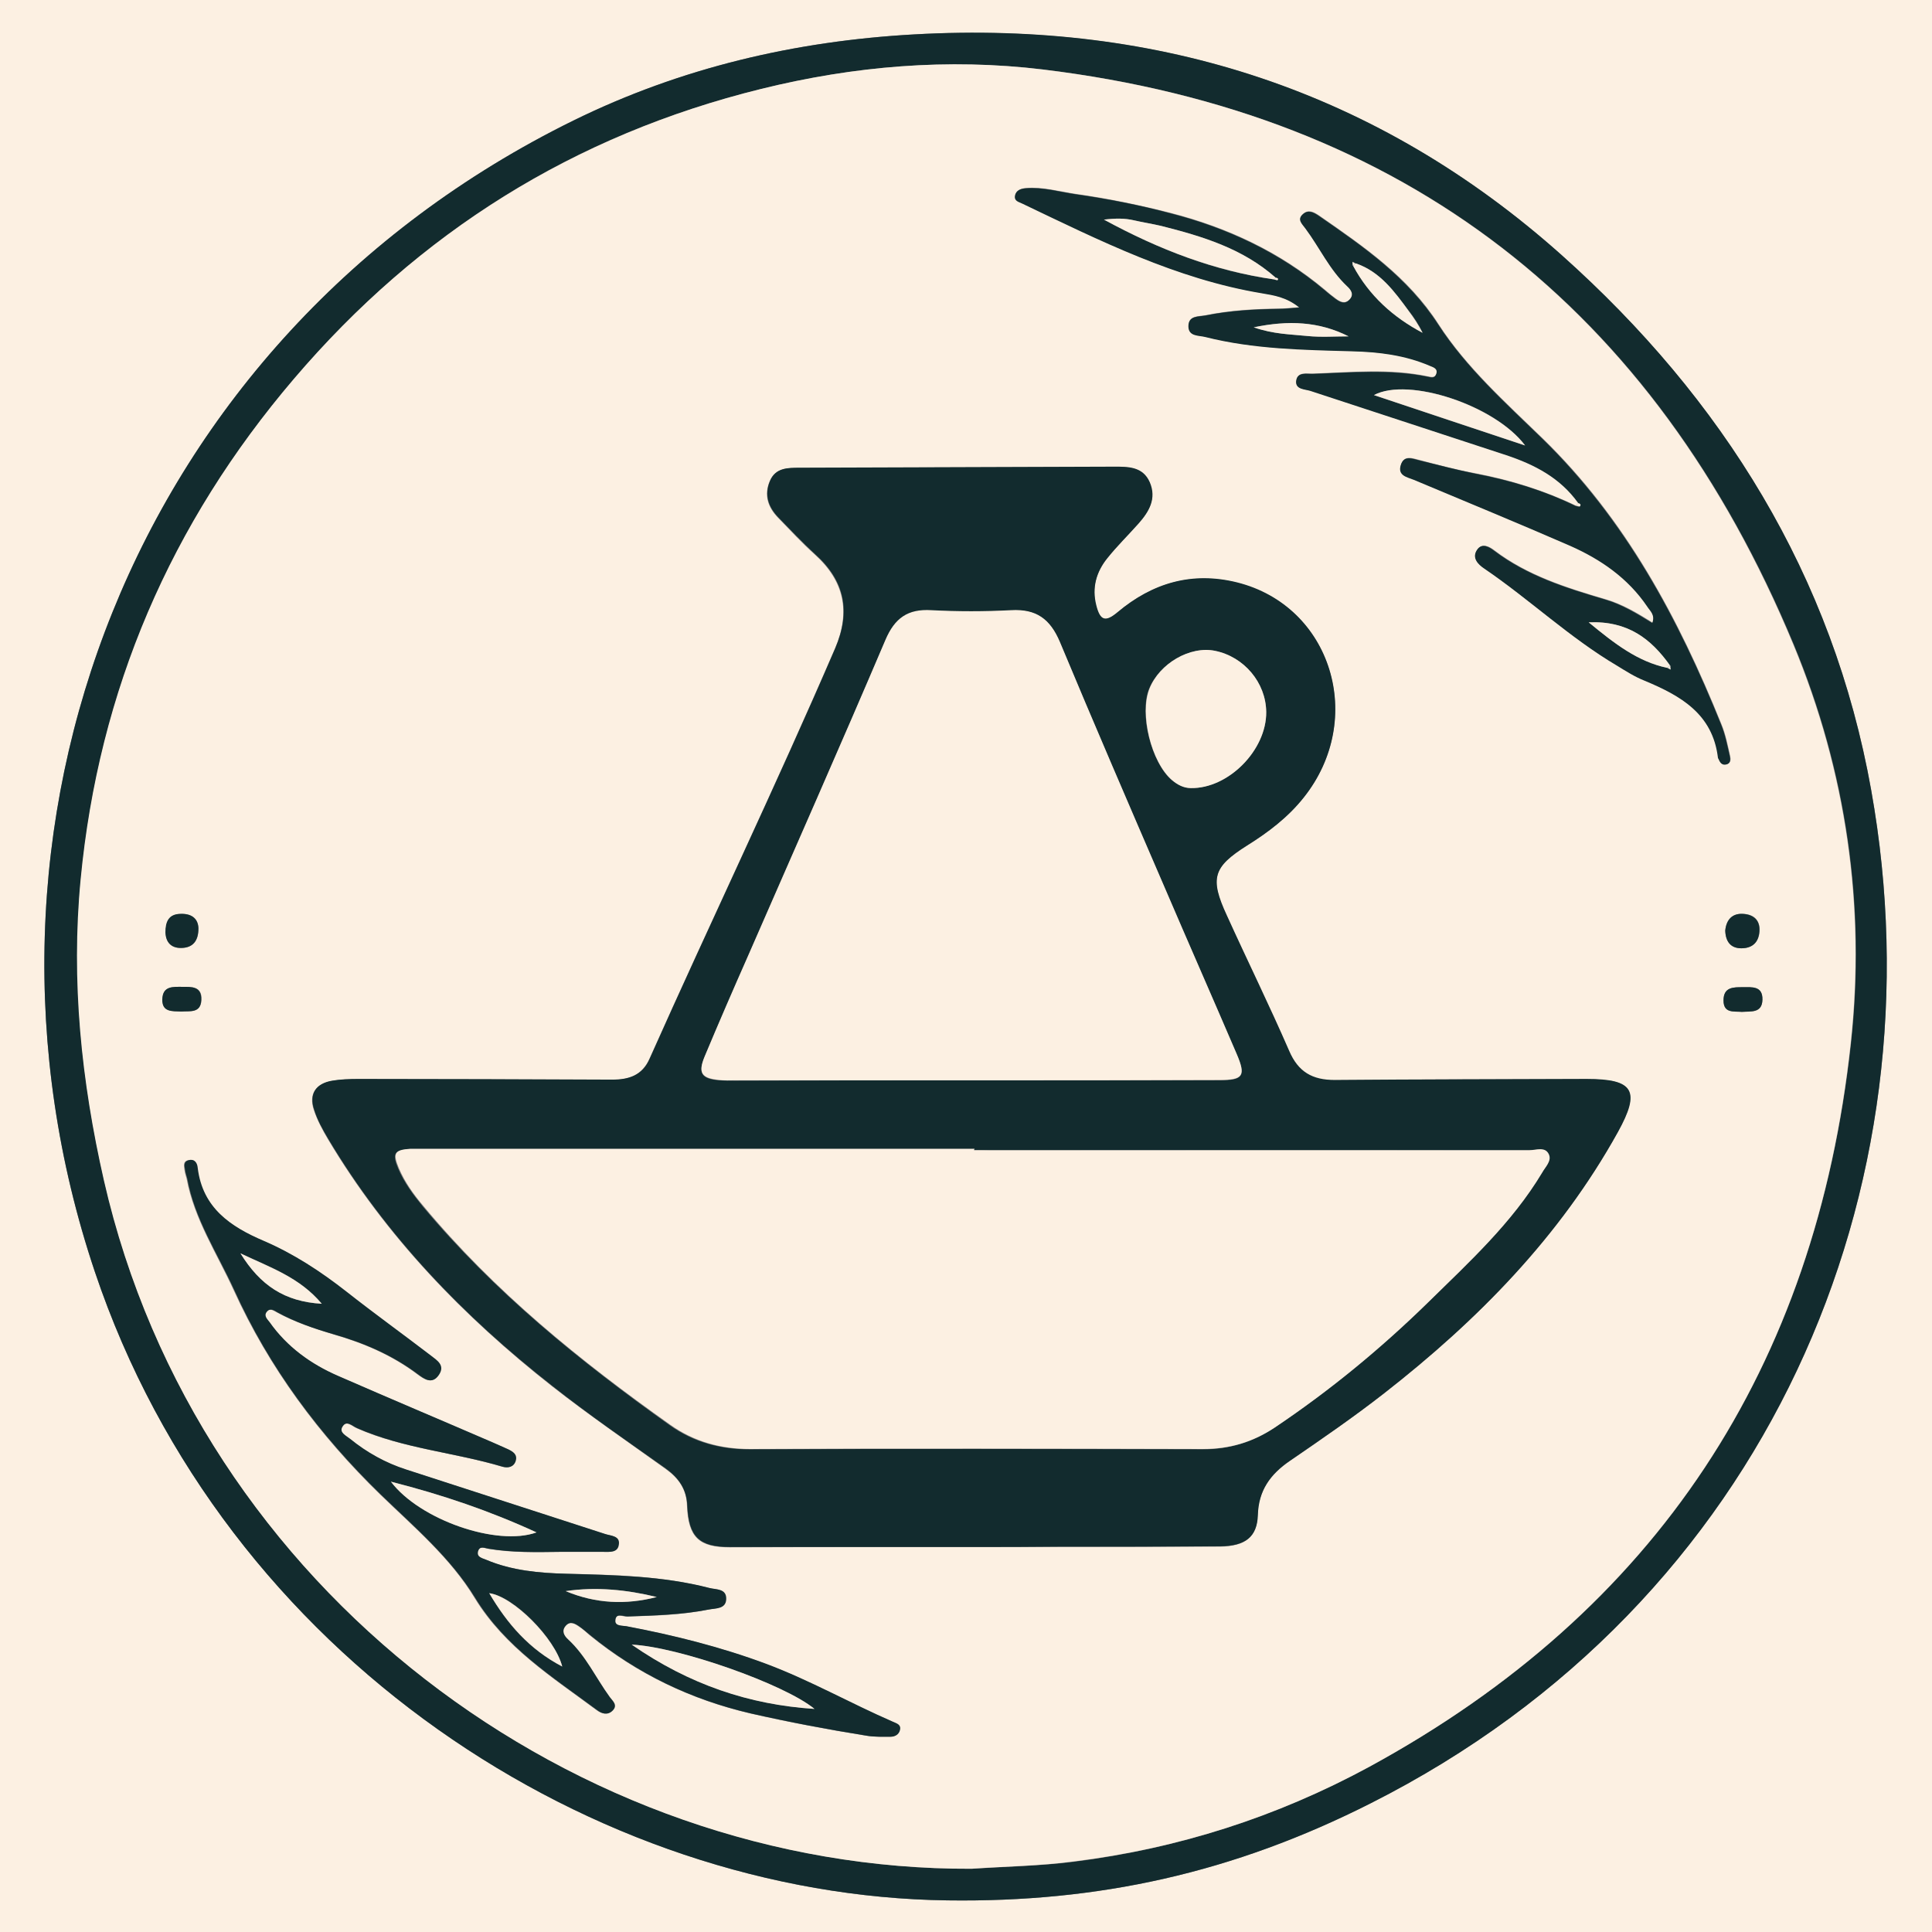 <svg version="1.2" xmlns="http://www.w3.org/2000/svg" viewBox="0 0 556 556" width="556" height="556">
	<rect x="0" y="0" width="556" height="556" fill="#808080" stroke="none"/>
	<title>logoT3-VEC</title>
	<style>
		.s0 { fill: #fcf0e2 } 
		.s1 { fill: #122b2e } 
	</style>
	<g>
		<path class="s0" d="m-55 277.5c0-109.2 0-218.3-0.1-327.5 0-3.4 0.7-4.1 4.1-4.1 218.3 0.1 436.7 0.1 655 0 3.4 0 4.1 0.7 4.1 4.1-0.1 218.7-0.1 437.3 0 656 0 3.4-0.7 4.1-4.1 4.1-218.3-0.1-436.7-0.1-655 0-3.4 0-4.1-0.7-4.1-4.1 0.1-109.5 0.1-219 0.1-328.5zm327.7 269.4c43.4 0.6 82.2-7.9 121.8-28 114.5-57.8 164.5-177.1 144-291.5-11-61.8-42.8-112.6-89.1-154-52.9-47.2-115.7-67.4-186.3-63.5-34.2 1.9-67.2 9.6-98.1 24.8-127.4 62.7-180.4 204.2-137.7 331.3 37.4 111.3 144.1 179.6 245.4 180.9z"/>
		<path class="s1" d="m272.7 546.9c-101.3-1.3-208-69.6-245.4-180.9-42.7-127.1 10.3-268.6 137.7-331.3 30.9-15.2 63.8-22.9 98.1-24.8 70.6-4 133.4 16.3 186.3 63.5 46.4 41.4 78.1 92.2 89.1 154 20.5 114.4-29.5 233.7-143.9 291.5-39.7 20.1-78.5 28.6-121.9 28zm6.9-9.1c9.8-0.6 19.7-0.8 29.4-2 30-3.8 58.5-12.9 85.1-27.4 82.8-45 128.4-115 138.6-208.2 4.3-39.4-1.3-78.2-16.5-114.8-40.1-96.4-111.6-152.7-216-165.4-27.3-3.3-54.4-1-81.1 5.6-53.9 13.2-98.5 41.2-134.4 83.4-35.5 41.7-56.2 89.6-61.4 144.1-2.8 29.2 0.2 58 6.7 86.6 26.9 118.2 136.3 198.5 249.6 198.1z"/>
		<path class="s0" d="m279.6 537.8c-113.3 0.5-222.7-79.8-249.7-198.1-6.5-28.6-9.5-57.4-6.7-86.6 5.2-54.5 25.9-102.5 61.4-144.1 35.9-42.1 80.6-70.1 134.4-83.4 26.7-6.6 53.8-8.9 81.1-5.6 104.4 12.7 175.9 69 216 165.5 15.2 36.6 20.8 75.4 16.5 114.8-10.1 93.1-55.8 163.1-138.6 208.2-26.6 14.4-55 23.5-85 27.2-9.7 1.3-19.6 1.4-29.4 2.1zm173.9-392.3c-9.2-4.4-18.9-7.4-28.9-9.3-5.4-1-10.7-2.4-16-3.8-2.1-0.5-4.5-1.6-5.4 1.4-0.9 3 1.8 3.4 3.8 4.2 15 6.3 30.1 12.5 45 19 8.8 3.8 16.6 9.2 22.1 17.4 0.9 1.3 2.4 2.4 1.5 4.8-4.4-2.8-8.8-5.4-13.7-6.8-11.2-3.3-22.3-6.8-31.8-14-1.3-1-3.4-2.3-4.9-0.3-1.7 2.4 0.2 4.2 2 5.4 13 8.9 24.6 20 38.3 28 2.6 1.5 5.1 3.1 7.9 4.3 10.4 4.3 19.6 9.5 21.1 22.2 0 0.2 0.2 0.3 0.2 0.4 0.4 1 1 1.8 2.2 1.5 1.3-0.3 1.2-1.5 1-2.4-0.7-3.1-1.3-6.2-2.5-9.1-12.3-30.5-27.6-59.1-51.5-82.3-10.6-10.3-21.9-20.4-29.9-32.8-8.8-13.7-21.6-22.4-34.4-31.3-1.5-1-3-1.8-4.5-0.5-1.9 1.6-0.2 3 0.7 4.2 4 5.5 6.9 11.8 12 16.6 1.1 1 2.1 2.4 0.6 3.9-1.4 1.4-2.8 0.6-4-0.3-1.1-0.8-2.1-1.6-3.1-2.5-13-10.9-28-17.9-44.3-22.1-9-2.3-18.2-4.2-27.4-5.5-4.8-0.7-9.5-2.1-14.3-1.7-1.3 0.1-2.8 0.5-3.1 2.1-0.3 1.6 1.1 1.8 2.1 2.3 22.2 10.6 44.2 21.7 68.9 25.8 3.4 0.6 7.1 1.1 10.8 4.1-2.6 0.2-4.3 0.4-6.1 0.4-7 0.1-14 0.5-20.9 1.9-2 0.4-4.9 0-4.9 3.1 0 3.1 3 2.6 4.9 3.1 13.8 3.5 28 3.7 42.2 4.1 7.7 0.2 15.3 1.1 22.4 4.2 0.9 0.4 2.4 0.8 1.8 2.4-0.5 1.2-1.5 0.9-2.5 0.7-10.9-2.3-21.9-1.2-32.9-0.8-1.8 0.1-4.6-0.7-4.9 2.1-0.3 2.5 2.5 2.3 4.1 2.8 18.8 6.2 37.6 12.3 56.4 18.5 8.2 2.7 15.6 6.6 20.7 13.8-0.4 0.4-0.6 0.6-0.8 0.8zm-173.4 299.7c8.2 0 16.3 0 24.5 0 15.5 0 31 0 46.5-0.1 7.2-0.1 10.6-2.7 10.8-9 0.2-7 3.6-11.7 9.2-15.6 9.2-6.3 18.4-12.7 27.2-19.5 26.9-21 50.5-45 67.2-75.1 6.6-12 4.6-15.4-9-15.3-24.2 0-48.3 0-72.5 0.3-6.5 0.1-10.5-2.3-13.1-8.4-5.7-13.1-12-26-17.9-38.9-4.9-10.8-4-14 5.8-20.2 6.1-3.8 11.8-8.2 16.3-13.8 18.1-22.6 8.1-55.1-19.2-61.9-12.9-3.2-24.3 0.1-34.4 8.6-3.4 2.9-4.9 2.4-6.1-2-1.3-5.1 0.1-9.6 3.2-13.6 2.8-3.5 6-6.7 9-10 3-3.4 5.2-7.1 3.2-11.8-2-4.6-6.3-4.5-10.3-4.5-30.2 0-60.3 0.2-90.5 0.3-3.4 0-6.9-0.1-8.5 3.8-1.7 4-0.5 7.5 2.4 10.5 3.5 3.6 6.9 7.3 10.6 10.6 8.5 7.7 10.3 16.5 5.8 27-17.1 39.7-35.8 78.7-53.4 118.1-2.2 4.9-6.1 6.1-10.9 6.1-24.3-0.1-48.7-0.2-73-0.2-2.5 0-5 0-7.5 0.5-4.7 0.8-6.7 3.8-5.2 8.3 1 3 2.5 5.8 4.1 8.5 16.7 28 39 51 64.4 71 10.6 8.3 21.7 15.9 32.7 23.8 3.8 2.7 6.1 5.9 6.2 10.7 0.4 9 3.4 11.9 12.3 11.9 23.5-0.1 46.8-0.1 70.1-0.1zm-119.1 1.4c4.2 0 8.3 0 12.5 0 1.8 0 4.1 0.3 4.4-2.1 0.3-2.6-2.2-2.5-3.8-3-19.1-6.2-38.3-12.4-57.4-18.6-5.9-1.9-11.3-4.9-16.1-8.8-1.1-0.9-3.1-1.8-2.3-3.4 1.2-2.2 2.9-0.3 4.3 0.3 13.4 5.9 28 6.9 41.9 11.1 1.5 0.4 3.1 0.2 3.7-1.6 0.6-1.9-0.7-2.7-2.1-3.4-1.5-0.7-3-1.4-4.5-2-14.8-6.4-29.6-12.7-44.4-19.1-7.9-3.5-14.8-8.4-19.8-15.5-0.6-0.9-1.8-1.8-0.8-3 1-1.2 2.1-0.3 3.1 0.2 5.1 2.8 10.7 4.6 16.2 6.3 8.7 2.5 16.9 6 24.2 11.5 1.9 1.4 4.1 3 6 0.2 1.9-2.8-0.5-4.2-2.3-5.6-8.1-6.1-16.3-12.1-24.3-18.4-7.4-5.8-15.1-10.9-23.8-14.6-9.6-4.1-17.6-9.5-19-21-0.2-1.3-0.8-2.7-2.6-2.2-1.6 0.4-1.1 1.8-1 2.9 0.1 0.8 0.4 1.6 0.6 2.4 2.2 11.7 8.7 21.5 13.5 32 10.2 22.4 24.6 41.8 42.2 58.9 9.7 9.4 20.2 18.2 27.2 29.8 8.7 14.2 22.2 22.7 35 32.2 1.5 1.1 3.1 1.6 4.5 0.2 1.6-1.5 0.1-2.7-0.8-3.9-4-5.5-6.9-11.8-12-16.6-1.1-1-2-2.4-0.7-3.9 1.3-1.5 2.7-0.7 4 0.2 1.1 0.7 2.1 1.6 3.1 2.5 13.6 11.1 29.1 18.5 46.2 22.5 11 2.5 22.1 4.6 33.3 6.4 2.3 0.4 4.6 0.3 7 0.3 1.2 0 2.3-0.6 2.6-1.9 0.4-1.6-0.9-1.9-2-2.4-12.2-5.3-23.8-11.9-36.3-16.6-13.1-4.9-26.6-8.3-40.4-10.9-1.3-0.2-3.3 0-3.2-1.6 0.1-2.3 2.3-1.1 3.5-1.2 7.8-0.2 15.7-0.4 23.4-2 2-0.4 4.9-0.1 5-3 0.1-3.1-2.9-2.7-4.8-3.2-13.5-3.5-27.3-3.8-41.2-4.1-7.9-0.2-15.6-1-23-4-1.1-0.5-2.9-0.6-2.4-2.5 0.4-1.6 1.9-0.9 3-0.7 6.9 1.2 13.8 1 20.6 0.9zm335.5-178.8c0.1 3.1 1.5 5.1 4.7 5.1 3.1 0 4.9-1.7 5.2-4.8 0.2-3.3-1.7-5-4.7-5.1-3.2-0.2-4.9 1.7-5.2 4.8zm-439.4-0.7c-0.1-2.7-1.9-4.2-5-4.1-3.5 0.1-4.4 2.4-4.4 5.3 0 3 1.7 4.7 4.7 4.5 3-0.1 4.8-1.9 4.7-5.7zm-4.9 24c2.3-0.2 5.5 0.6 5.8-3.3 0.2-4-2.8-3.8-5.5-3.8-2.6 0-5.7-0.3-5.7 3.6-0.1 3.7 2.7 3.4 5.4 3.5zm449.1 0.1c2.6-0.2 5.8 0.5 5.9-3.5 0.1-4-3-3.6-5.6-3.6-2.7 0-5.6-0.1-5.6 3.8 0 3.8 3 3.1 5.3 3.3z"/>
		<path class="s1" d="m280.1 445.2c-23.3 0-46.7 0-70 0-8.9 0-11.9-2.9-12.3-11.9-0.2-4.8-2.5-8-6.2-10.7-11-7.8-22.1-15.4-32.7-23.8-25.5-20-47.7-43-64.4-71-1.6-2.7-3.2-5.5-4.1-8.5-1.5-4.5 0.5-7.5 5.2-8.3 2.4-0.4 5-0.5 7.5-0.5 24.3 0 48.7 0.1 73 0.2 4.9 0 8.8-1.2 10.9-6.1 17.6-39.5 36.3-78.4 53.4-118.1 4.5-10.6 2.7-19.4-5.8-27-3.7-3.4-7.1-7-10.6-10.6-2.9-3-4.1-6.5-2.4-10.5 1.6-3.8 5.1-3.8 8.5-3.8 30.2-0.1 60.3-0.2 90.5-0.3 4 0 8.3-0.1 10.3 4.5 2 4.7-0.2 8.4-3.2 11.8-3 3.4-6.2 6.5-9 10-3.2 3.9-4.5 8.5-3.2 13.6 1.1 4.4 2.6 4.9 6.1 2 10.1-8.5 21.5-11.8 34.4-8.6 27.2 6.8 37.2 39.3 19.2 61.9-4.5 5.7-10.2 10-16.3 13.8-9.8 6.2-10.8 9.4-5.8 20.2 5.9 13 12.2 25.8 17.9 38.9 2.6 6.1 6.7 8.4 13.1 8.4 24.2-0.2 48.3-0.2 72.5-0.3 13.6 0 15.6 3.4 9 15.3-16.7 30.1-40.3 54.1-67.2 75.1-8.8 6.9-18 13.2-27.2 19.5-5.6 3.8-9 8.5-9.2 15.6-0.2 6.3-3.6 8.9-10.8 9-15.5 0.1-31 0.1-46.5 0.1-8.2 0.1-16.4 0.1-24.6 0.1zm0.2-114.2q0-0.1 0-0.3-2.2 0-4.5 0-77.7 0-155.4 0c-0.8 0-1.7 0-2.5 0-4.5 0.3-5.1 1.3-3.3 5.6 1.7 4 4.3 7.5 7 10.8 20.5 24.6 45.2 44.6 71.2 63.1 6.8 4.8 14.4 6.9 22.9 6.9 43.5-0.2 87-0.1 130.4 0 7.6 0 14.3-2 20.6-6.2 15.8-10.6 30.4-22.7 44-35.9 11.9-11.6 24.2-22.9 32.9-37.4 1-1.6 2.9-3.4 1.9-5.4-1.1-2.2-3.6-1.1-5.5-1.1-51.6-0.1-103.3 0-154.9 0-1.5-0.1-3.1-0.1-4.8-0.1zm-0.3-20.1c23.6 0 47.3 0 70.9 0 6.9 0 7.7-1.2 5-7.5-6.9-16.1-14-32.2-20.9-48.3-10.1-23.4-20.2-46.8-30-70.3-2.8-6.6-6.8-9.5-14-9.1-7.6 0.4-15.3 0.4-23 0-6.7-0.3-10.5 2.3-13.2 8.6-12.9 30.3-26.3 60.4-39.4 90.6-4.2 9.7-8.5 19.4-12.6 29.2-2 4.8-0.9 6.4 4.2 6.8 1.5 0.1 3 0.1 4.5 0.1 22.8-0.1 45.7-0.1 68.5-0.1zm84.4-106c-0.1-8.5-6.4-15.9-14.8-17.6-7.2-1.4-15.9 3.6-18.9 10.9-2.9 7.2 0.6 21.2 6.5 26.3 1.6 1.3 3.4 2.2 5.4 2.3 10.9 0.2 21.9-11 21.8-21.9z"/>
		<path class="s1" d="m454.2 144.8c-5.2-7.3-12.6-11.1-20.7-13.8-18.8-6.2-37.6-12.3-56.4-18.5-1.6-0.5-4.3-0.4-4.1-2.8 0.3-2.8 3.1-2 4.9-2.1 11-0.4 22-1.4 32.9 0.8 1 0.2 2 0.6 2.5-0.7 0.6-1.6-0.8-2-1.8-2.4-7.2-3.1-14.7-4-22.4-4.2-14.2-0.4-28.3-0.6-42.2-4.1-1.9-0.5-4.9-0.1-4.9-3.1 0-3.1 2.8-2.7 4.9-3.1 6.9-1.4 13.9-1.8 20.9-1.9 1.7 0 3.5-0.2 6.1-0.4-3.7-3-7.3-3.5-10.8-4.1-24.6-4.1-46.7-15.2-68.9-25.8-1-0.5-2.4-0.7-2.1-2.3 0.3-1.6 1.8-2 3.1-2.1 4.9-0.4 9.6 1 14.3 1.7 9.2 1.3 18.4 3.1 27.4 5.5 16.3 4.2 31.3 11.2 44.3 22.1 1 0.9 2.1 1.7 3.1 2.5 1.3 0.9 2.6 1.7 4 0.3 1.5-1.5 0.5-2.9-0.6-3.9-5.1-4.8-7.9-11.1-12-16.6-0.9-1.3-2.6-2.6-0.7-4.2 1.5-1.3 3-0.5 4.5 0.5 12.9 8.9 25.6 17.7 34.4 31.3 8.1 12.5 19.3 22.5 29.9 32.8 23.9 23.3 39.2 51.8 51.5 82.3 1.2 2.9 1.8 6.1 2.5 9.1 0.2 0.9 0.3 2.1-1 2.4-1.2 0.3-1.8-0.5-2.2-1.5-0.1-0.2-0.2-0.3-0.2-0.4-1.5-12.7-10.8-17.9-21.1-22.2-2.8-1.1-5.3-2.7-7.9-4.3-13.7-8.1-25.2-19.1-38.3-28-1.8-1.2-3.6-3.1-2-5.4 1.4-2.1 3.6-0.7 4.9 0.3 9.5 7.2 20.6 10.7 31.8 14 4.9 1.4 9.3 4.1 13.7 6.8 0.9-2.4-0.7-3.5-1.5-4.8-5.5-8.1-13.3-13.5-22.1-17.4-14.9-6.5-30-12.7-45-19-2-0.8-4.7-1.2-3.8-4.2 0.9-3 3.3-1.9 5.4-1.4 5.3 1.3 10.6 2.7 16 3.8 10 1.9 19.7 4.8 28.9 9.3 0.4 0.1 1.1 0.3 1.2 0.2 0.5-0.6 0-0.8-0.4-1zm-64-69c-0.3-0.2-0.6-0.3-0.9-0.5 0 0.4 0.1 0.8 0.1 1.1 4.7 8.6 11.6 14.8 20 19.3-1.1-2.3-2.5-4.4-4-6.3-4.1-5.5-8.2-11.2-15.2-13.6zm89.6 116.4c0.3 0.2 0.6 0.4 0.9 0.5 0-0.4 0-0.8-0.1-1.2-5.5-7.6-12.2-12.9-23.4-12.4 7.5 6.1 14.1 11.3 22.6 13.1zm-113.2-111.8c0.4 0.1 1 0.3 1.1 0.2 0.3-0.6-0.2-0.6-0.6-0.7-9.4-8.4-21.1-11.9-33-14.9-2.6-0.6-5.2-1-7.8-1.6-2.6-0.6-5.2-0.6-8.6-0.2 16 8.7 31.8 14.8 48.9 17.2zm72.3 47.8c-8.6-11.6-33.6-19.8-43.5-14.5 14.5 4.9 28.7 9.6 43.5 14.5zm-50.8-31.4c-8.5-4.3-17.3-4.6-27.3-2.6 5.8 2 10.7 2 15.5 2.5 3.9 0.4 7.9 0.1 11.8 0.1z"/>
		<path class="s1" d="m161 446.6c-6.8 0.1-13.7 0.2-20.4-0.9-1.1-0.2-2.5-0.9-3 0.7-0.5 1.8 1.3 2 2.4 2.5 7.3 3.1 15.1 3.8 23 4 13.8 0.4 27.7 0.6 41.2 4.1 1.9 0.5 4.9 0.1 4.8 3.2-0.1 2.9-3 2.6-5 3-7.7 1.5-15.5 1.7-23.4 2-1.2 0-3.4-1.2-3.5 1.2-0.1 1.6 2 1.4 3.2 1.6 13.7 2.6 27.3 6 40.4 10.9 12.5 4.7 24.1 11.3 36.3 16.6 1.1 0.5 2.4 0.8 2 2.4-0.3 1.3-1.5 1.9-2.6 1.9-2.3 0-4.7 0.1-7-0.3-11.2-1.8-22.3-3.9-33.3-6.4-17.2-4-32.6-11.4-46.2-22.5-1-0.8-2-1.7-3.1-2.5-1.3-0.9-2.7-1.7-4-0.2-1.3 1.5-0.4 2.9 0.7 3.9 5.1 4.7 8 11.1 12 16.6 0.8 1.1 2.4 2.3 0.8 3.9-1.4 1.4-3.1 0.9-4.5-0.2-12.8-9.5-26.3-18-35-32.2-7.1-11.6-17.5-20.4-27.2-29.8-17.6-17.1-32.1-36.5-42.2-58.9-4.8-10.5-11.4-20.4-13.5-32-0.2-0.8-0.5-1.6-0.6-2.4-0.2-1.1-0.6-2.5 1-2.9 1.8-0.5 2.5 0.9 2.6 2.2 1.4 11.5 9.4 16.9 19 21 8.6 3.7 16.4 8.8 23.8 14.6 8 6.3 16.2 12.2 24.3 18.4 1.8 1.4 4.2 2.8 2.3 5.6-1.9 2.8-4.1 1.2-6-0.2-7.3-5.5-15.5-9-24.2-11.5-5.6-1.6-11.1-3.5-16.2-6.3-1-0.6-2.1-1.4-3.1-0.2-1 1.2 0.2 2.2 0.8 3 5 7.1 11.9 12.1 19.8 15.5 14.8 6.5 29.6 12.7 44.4 19.1 1.5 0.7 3 1.3 4.5 2 1.4 0.7 2.7 1.5 2.1 3.4-0.6 1.8-2.3 2-3.7 1.6-13.8-4.1-28.5-5.2-41.9-11.1-1.4-0.6-3.1-2.5-4.3-0.3-0.9 1.6 1.2 2.5 2.3 3.4 4.8 3.9 10.2 6.9 16.1 8.8 19.1 6.2 38.3 12.4 57.4 18.6 1.6 0.5 4.2 0.5 3.8 3-0.3 2.4-2.6 2.1-4.4 2.1-4.4 0-8.5 0-12.7 0zm73.4 45.2c-8.7-7.1-39.3-17.9-52.6-18.5 16.6 11.5 33.8 17.2 52.6 18.5zm-121.9-65.4c8.3 11 30.6 18.7 41.9 14.6-13.5-6.2-27-10.8-41.9-14.6zm49.3 53.2c-2.1-8.3-14.1-20.3-21-21.1 5.2 8.9 11.5 16.2 21 21.1zm-69.2-104.4c-6.4-7.6-14.6-10.4-23.4-14.5 5.7 9.2 12.7 13.9 23.4 14.5zm70.2 82.7c8.6 3.6 17.3 4 26.2 1.7-8.6-2.1-17.4-3-26.2-1.7z"/>
		<path class="s1" d="m496.5 267.8c0.3-3.1 2-5 5.1-4.8 3 0.2 5 1.8 4.7 5.1-0.2 3.1-2 4.8-5.2 4.8-3.1 0-4.5-2-4.6-5.1z"/>
		<path class="s1" d="m57.1 267.1c0 3.8-1.7 5.6-4.8 5.7-2.9 0.1-4.6-1.5-4.7-4.5 0-3 0.9-5.3 4.4-5.3 3.3-0.1 5 1.5 5.1 4.1z"/>
		<path class="s1" d="m52.2 291.1c-2.7-0.1-5.6 0.2-5.5-3.5 0.1-3.9 3.1-3.6 5.7-3.6 2.7 0 5.7-0.2 5.5 3.8-0.1 3.9-3.4 3.1-5.7 3.3z"/>
		<path class="s1" d="m501.3 291.2c-2.3-0.2-5.3 0.5-5.3-3.3 0-3.9 2.9-3.8 5.6-3.8 2.6 0 5.7-0.4 5.6 3.6-0.1 3.9-3.3 3.3-5.9 3.5z"/>
		<path class="s0" d="m280.3 331c1.7 0 3.3 0 5 0 51.6 0 103.3 0 154.9 0 1.9 0 4.4-1.1 5.5 1.1 1 2-1 3.7-1.9 5.4-8.7 14.5-21 25.7-32.9 37.4-13.6 13.3-28.2 25.3-44 35.9-6.3 4.2-13 6.2-20.6 6.2-43.5-0.1-87-0.2-130.4 0-8.5 0-16.1-2.1-22.9-6.9-26-18.4-50.7-38.4-71.2-63.1-2.8-3.3-5.3-6.8-7-10.8-1.8-4.3-1.3-5.3 3.3-5.6 0.8 0 1.7 0 2.5 0q77.7 0 155.4 0 2.3 0 4.5 0c-0.2 0.2-0.2 0.3-0.2 0.4z"/>
		<path class="s0" d="m280 310.9c-22.8 0-45.6 0-68.5 0-1.5 0-3 0.1-4.5-0.1-5.1-0.5-6.2-2-4.2-6.8 4.1-9.8 8.3-19.5 12.6-29.2 13.2-30.2 26.5-60.3 39.4-90.6 2.7-6.4 6.5-9 13.2-8.6 7.6 0.4 15.3 0.4 23 0 7.2-0.4 11.2 2.5 14 9.1 9.8 23.5 19.9 46.9 30 70.3 6.9 16.1 14 32.2 20.9 48.3 2.7 6.3 1.9 7.5-5 7.5-23.6 0.1-47.3 0.1-70.9 0.1z"/>
		<path class="s0" d="m364.4 204.9c0.1 11-10.9 22.1-21.7 21.9-2 0-3.8-0.9-5.4-2.3-6-5.1-9.4-19.1-6.5-26.3 2.9-7.3 11.7-12.4 18.9-10.9 8.3 1.7 14.6 9.1 14.7 17.6z"/>
		<path class="s0" d="m366.6 80.4c-17.1-2.5-32.9-8.5-48.9-17.2 3.4-0.4 6-0.4 8.6 0.2 2.6 0.6 5.2 1 7.8 1.6 11.9 3 23.5 6.5 33 14.9-0.2 0.2-0.4 0.4-0.5 0.5z"/>
		<path class="s0" d="m438.9 128.2c-14.8-4.9-29-9.7-43.5-14.5 9.9-5.3 34.9 3 43.5 14.5z"/>
		<path class="s0" d="m479.8 192.2c-8.5-1.8-15.1-6.9-22.6-13.1 11.3-0.5 18 4.8 23.4 12.4-0.2 0.2-0.5 0.4-0.8 0.7z"/>
		<path class="s0" d="m390.2 75.8c7 2.4 11.1 8.1 15.2 13.7 1.5 2 2.8 4 4 6.3-8.5-4.5-15.4-10.7-20-19.3 0.2-0.2 0.5-0.5 0.8-0.7z"/>
		<path class="s0" d="m388.1 96.8c-3.9 0-7.9 0.3-11.8-0.1-4.8-0.5-9.8-0.5-15.5-2.5 10-2.1 18.8-1.7 27.3 2.6z"/>
		<path class="s0" d="m389.3 76.5c0-0.4-0.1-0.8-0.1-1.1 0.3 0.2 0.6 0.3 0.9 0.5-0.2 0.1-0.5 0.4-0.8 0.6z"/>
		<path class="s0" d="m367.1 79.9c0.3 0.1 0.9 0.1 0.6 0.7-0.1 0.1-0.7-0.1-1.1-0.2 0.1-0.1 0.3-0.3 0.5-0.5z"/>
		<path class="s0" d="m454.2 144.8c0.4 0.1 0.9 0.3 0.5 0.9-0.1 0.1-0.8-0.1-1.2-0.2 0.2-0.2 0.4-0.4 0.7-0.7z"/>
		<path class="s0" d="m480.7 191.5c0 0.4 0 0.8 0.1 1.2-0.3-0.2-0.6-0.4-0.9-0.5 0.2-0.3 0.5-0.5 0.8-0.7z"/>
		<path class="s0" d="m234.4 491.8c-18.8-1.2-36-7-52.6-18.5 13.3 0.6 43.9 11.3 52.6 18.5z"/>
		<path class="s0" d="m112.5 426.4c14.9 3.8 28.4 8.4 41.9 14.6-11.3 4.1-33.6-3.6-41.9-14.6z"/>
		<path class="s0" d="m161.8 479.6c-9.5-5-15.8-12.3-21-21.1 6.8 0.9 18.9 12.9 21 21.1z"/>
		<path class="s0" d="m92.6 375.2c-10.7-0.6-17.7-5.3-23.4-14.5 8.8 4.2 17 6.9 23.4 14.5z"/>
		<path class="s0" d="m162.8 457.9c8.8-1.3 17.6-0.4 26.2 1.7-8.9 2.3-17.6 1.9-26.2-1.7z"/>
	</g>
</svg>